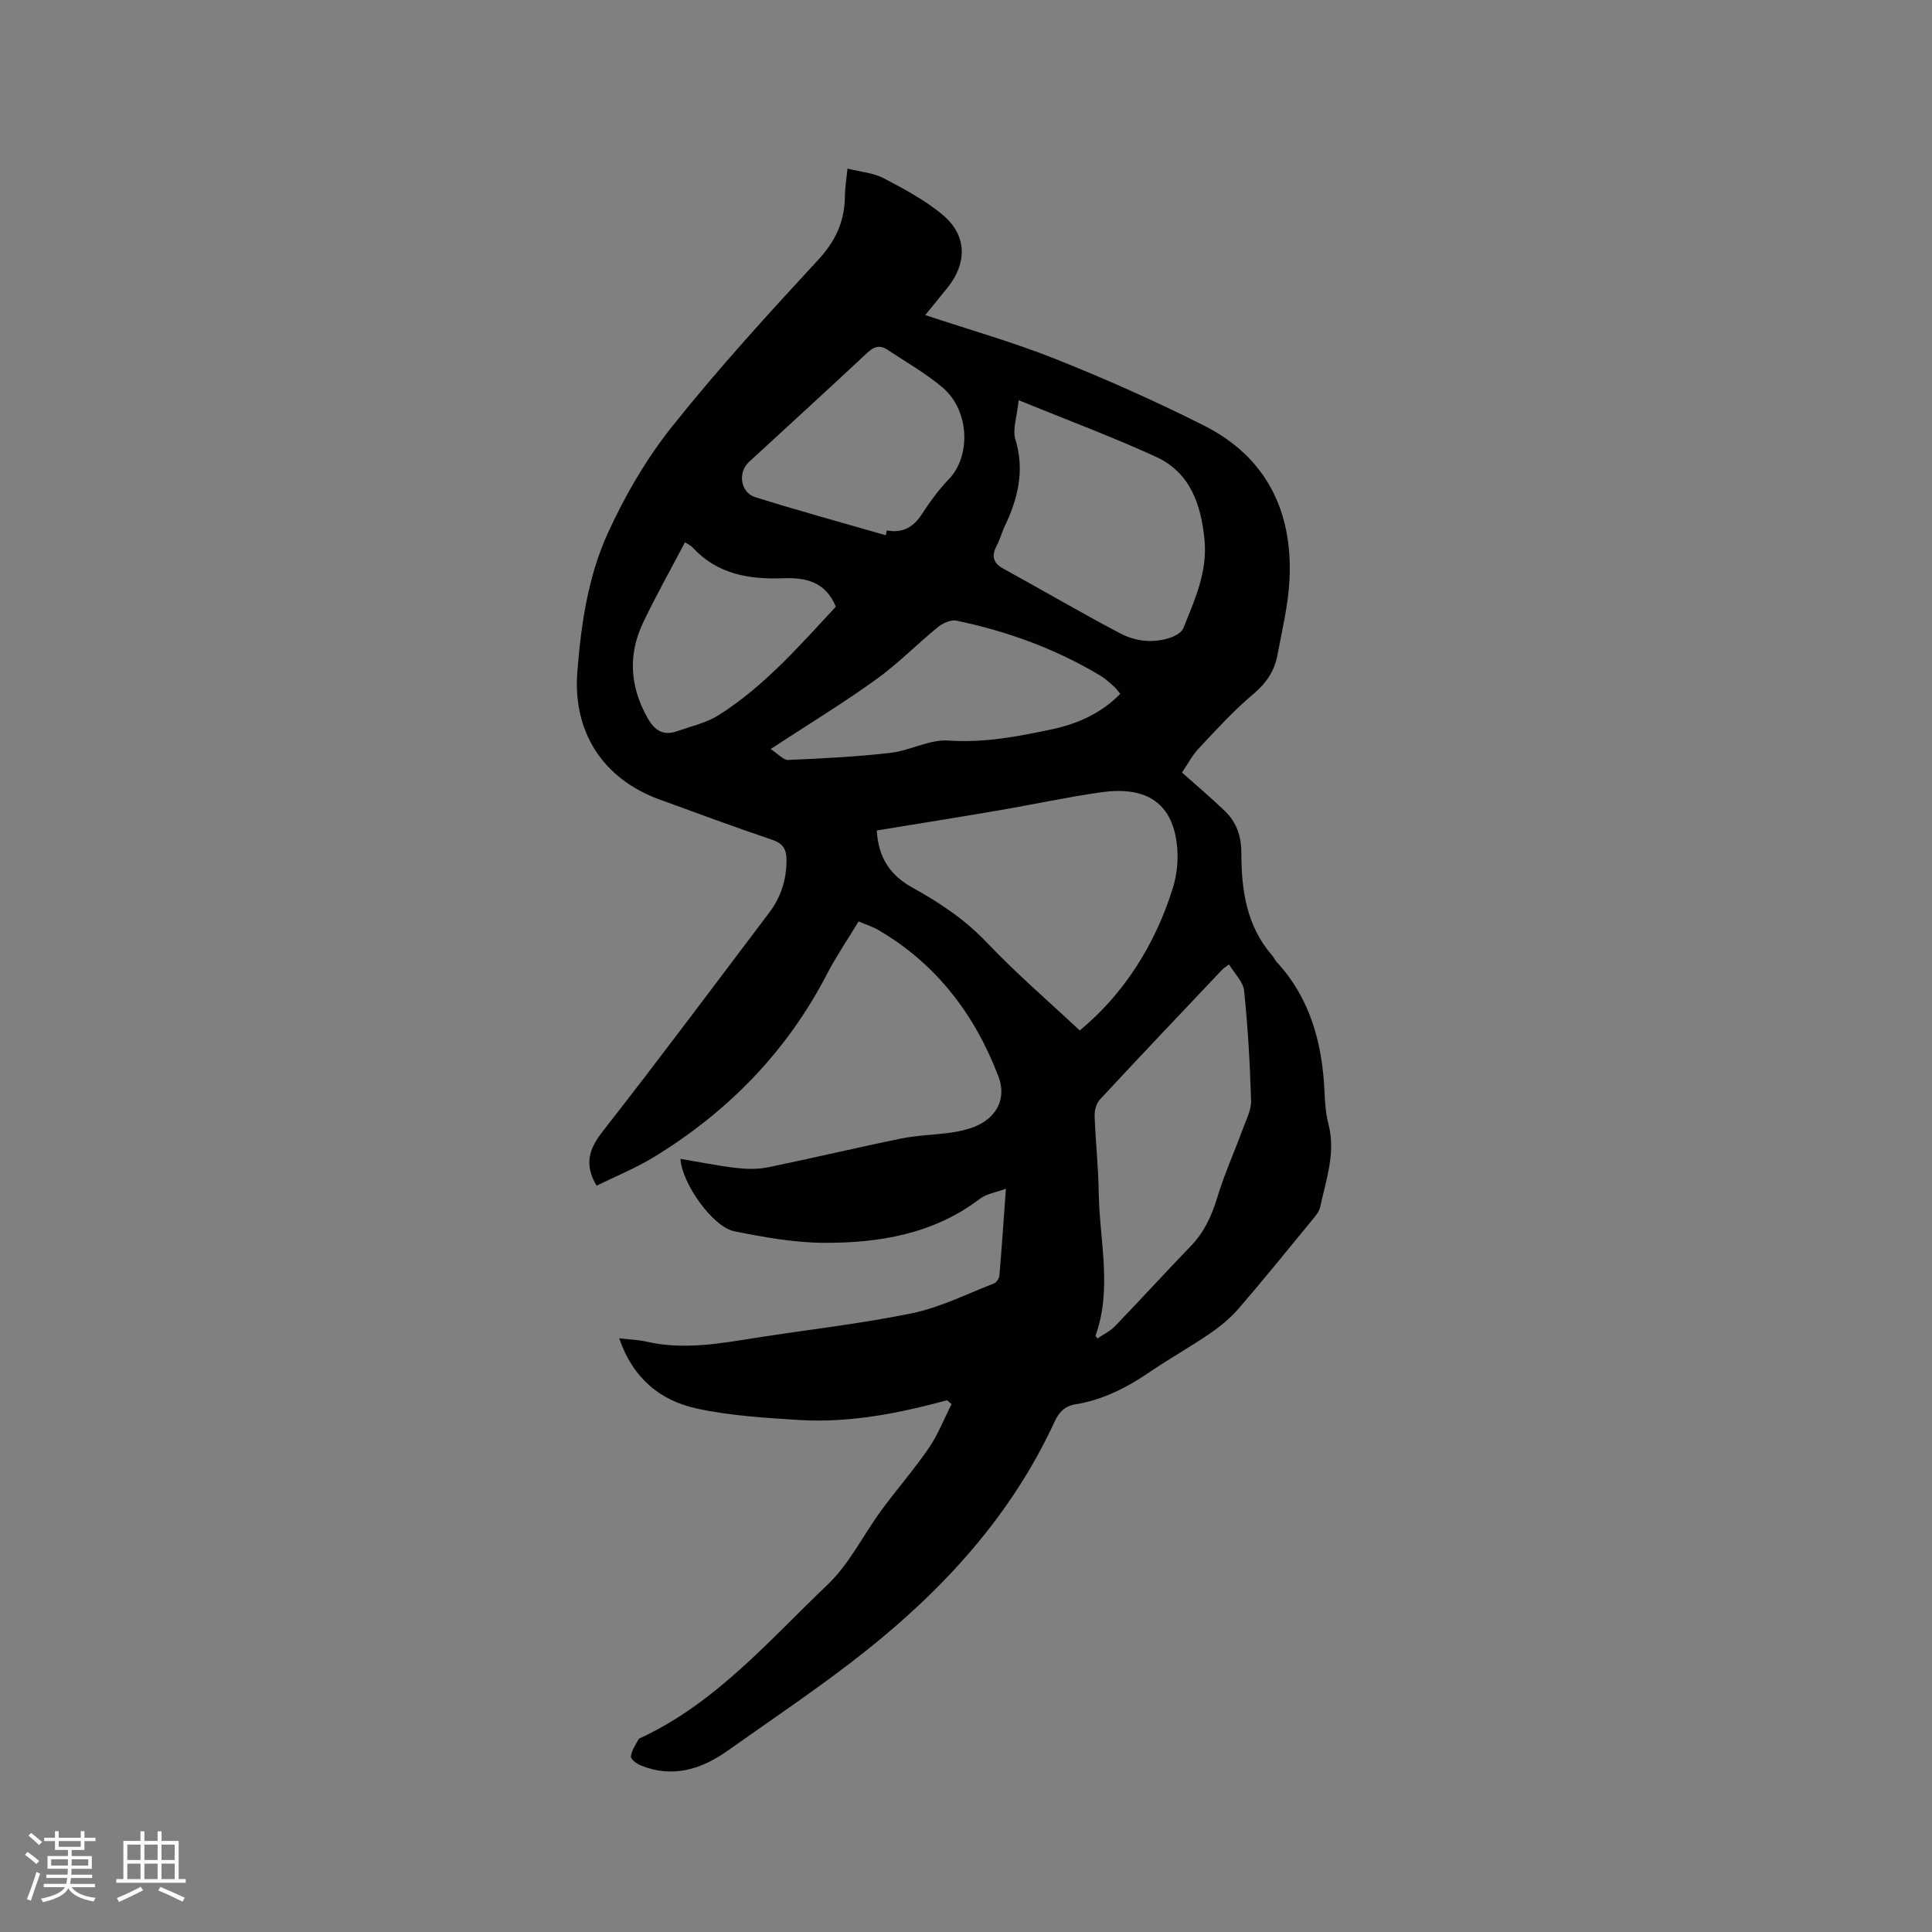 <svg enable-background="new 0 0 400 400" viewBox="0 0 400 400" xmlns="http://www.w3.org/2000/svg"><rect x="0" y="0" width="400" height="400" fill="#808080" stroke="none"/><path d="m196.07 289.91c-10.07 2.73-20.27 4.73-30.73 4.08-7.06-.44-14.21-.88-21.09-2.37-7.58-1.64-13.24-6.3-16.05-14.54 2.18.26 3.95.3 5.64.69 7.64 1.76 15.14.4 22.67-.79 10.78-1.7 21.65-2.89 32.32-5.09 5.83-1.2 11.34-3.99 16.95-6.16.52-.2 1.08-1.05 1.13-1.64.5-5.79.89-11.59 1.35-17.97-2.12.78-4.02 1.04-5.34 2.05-9.63 7.32-20.86 9.21-32.43 9.14-6.16-.04-12.38-1.17-18.46-2.39-4.46-.9-10.84-9.88-11.15-14.99 3.9.65 7.71 1.43 11.55 1.88 2.16.25 4.45.3 6.56-.13 9.23-1.89 18.4-4.08 27.64-5.97 3.3-.67 6.72-.73 10.07-1.19 1.66-.23 3.35-.58 4.91-1.18 4.66-1.8 6.87-5.83 5.11-10.45-4.88-12.82-12.81-23.28-24.82-30.32-1.17-.69-2.51-1.1-4.13-1.8-2.21 3.65-4.59 7.13-6.52 10.84-8.31 16.06-20.45 28.51-35.77 37.89-3.83 2.35-8.06 4.06-11.97 5.99-2.61-4.44-1.57-7.61 1.26-11.23 11.69-14.94 23.03-30.15 34.47-45.28 2.44-3.22 3.62-6.89 3.6-10.97-.01-2.17-.72-3.38-2.96-4.14-7.82-2.64-15.56-5.52-23.32-8.34-11.72-4.26-17.99-13.96-17.03-26.38.76-9.87 2.21-19.76 6.3-28.73 3.57-7.84 8.04-15.51 13.41-22.23 9.52-11.92 19.83-23.23 30.19-34.43 3.64-3.94 5.48-8.06 5.5-13.25.01-1.67.31-3.34.53-5.61 2.75.7 5.38.88 7.51 2.01 4.28 2.25 8.66 4.57 12.31 7.67 4.96 4.21 4.97 9.9.88 15-1.5 1.87-3.03 3.72-4.6 5.65 9.25 3.08 18.31 5.64 27.01 9.11 10.41 4.15 20.68 8.72 30.69 13.76 12.9 6.51 18.4 17.72 17.72 31.88-.25 5.25-1.54 10.45-2.5 15.65-.61 3.3-2.32 5.83-5.02 8.09-4.04 3.39-7.63 7.35-11.25 11.21-1.41 1.5-2.39 3.4-3.49 5.01 3.17 2.83 6.08 5.29 8.82 7.92 2.48 2.37 3.47 5.23 3.47 8.83.01 7.58 1.06 15.02 6.35 21.09.35.4.55.92.9 1.31 7.05 7.63 9.52 16.93 9.97 27.01.1 2.22.26 4.48.81 6.62 1.56 5.97-.5 11.53-1.71 17.19-.23 1.05-1.12 2.02-1.85 2.91-4.98 6.07-9.91 12.17-15.04 18.11-1.7 1.96-3.78 3.68-5.93 5.15-4.02 2.76-8.29 5.14-12.31 7.88-4.78 3.26-9.8 5.87-15.56 6.79-2.25.36-3.42 1.69-4.33 3.66-8.87 19.21-22.73 34.41-39.06 47.4-9.19 7.31-19 13.85-28.59 20.65-5.45 3.86-11.36 5.72-17.94 3.08-.86-.34-2.15-1.3-2.1-1.87.12-1.22.95-2.38 1.56-3.54.13-.24.52-.35.81-.48 15.42-7.29 26.35-20.13 38.34-31.55 4.52-4.3 7.4-10.3 11.16-15.42 3.19-4.35 6.77-8.44 9.81-12.88 1.91-2.79 3.16-6.04 4.71-9.08-.29-.3-.62-.55-.94-.81zm27.48-76.56c9.02-7.46 15.61-17.64 19.31-29.62.88-2.85 1.15-6.11.78-9.07-1.11-8.94-6.91-11.86-15.63-10.63-7.11 1-14.14 2.54-21.22 3.75-8.41 1.44-16.83 2.78-25.26 4.16.33 5.95 3.05 9.43 7.4 11.84 5.66 3.13 10.92 6.64 15.46 11.44 6.04 6.35 12.72 12.09 19.16 18.13zm30.91-13.68c-.81.62-1.17.82-1.45 1.12-8.45 8.93-16.93 17.85-25.29 26.86-.74.8-1.13 2.26-1.09 3.4.19 5.3.78 10.58.85 15.87.14 9.87 2.85 19.82-.66 29.62-.03.09.2.28.41.57 1.22-.84 2.61-1.49 3.61-2.53 5.28-5.48 10.41-11.11 15.69-16.58 2.81-2.91 4.36-6.32 5.52-10.16 1.44-4.74 3.5-9.3 5.21-13.96.72-1.97 1.82-4.04 1.76-6.03-.22-7.58-.66-15.18-1.44-22.72-.18-1.86-1.97-3.54-3.12-5.46zm-43.56-116.81c-.36 3.56-1.3 6.06-.68 8.08 1.98 6.48.53 12.3-2.23 18.08-.59 1.24-.93 2.61-1.57 3.81-1.12 2.11-.98 3.65 1.32 4.91 8.06 4.42 15.99 9.07 24.12 13.36 3.22 1.7 6.91 2.14 10.5.9 1-.34 2.28-1.06 2.63-1.92 2.36-5.87 5.03-11.66 4.39-18.32-.71-7.37-2.98-13.95-10.08-17.2-9-4.12-18.3-7.58-28.4-11.7zm-27.5 27.96c.07-.34.14-.67.2-1.01 3.25.63 5.49-.63 7.25-3.34 1.67-2.57 3.5-5.09 5.62-7.29 4.55-4.71 4.3-14.17-1.29-18.92-3.51-2.98-7.59-5.29-11.44-7.85-1.53-1.02-2.76-.7-4.17.62-8.12 7.61-16.35 15.09-24.53 22.64-2.31 2.13-1.76 6.29 1.31 7.26 8.97 2.81 18.03 5.28 27.05 7.89zm-23.85 44.26c1.62 1.05 2.66 2.31 3.64 2.26 7.07-.31 14.16-.66 21.19-1.47 4.05-.47 8.07-2.82 11.97-2.55 7.36.51 14.34-.82 21.36-2.31 5.29-1.12 10.21-3.25 14.23-7.36-.56-.65-.91-1.18-1.37-1.58-.88-.77-1.74-1.58-2.73-2.17-9.25-5.56-19.27-9.2-29.8-11.4-1.16-.24-2.84.51-3.85 1.33-4.34 3.54-8.29 7.6-12.83 10.86-6.76 4.87-13.91 9.22-21.81 14.39zm-17.73-42.81c-2.97 5.67-6.04 11.09-8.7 16.71-3.1 6.55-2.71 13.04.85 19.49 1.55 2.81 3.32 3.94 6.3 2.89 2.88-1.01 5.99-1.7 8.51-3.29 9.5-6 16.79-14.43 24.27-22.46-2.12-5.2-6.31-6.06-10.85-5.89-7.12.27-13.69-.82-18.81-6.38-.32-.36-.82-.57-1.57-1.07z" fill="#010103"/><g fill="#fcfbfa"><path d="m5.17 384 .55-.58c.85.61 1.65 1.24 2.4 1.87l-.59.64c-.83-.73-1.62-1.38-2.36-1.93m1.22 9.53-.82-.34c.71-1.76 1.37-3.64 1.98-5.63.24.13.5.25.76.36-.6 1.67-1.24 3.54-1.92 5.61m-.5-13.5.57-.54c.56.44 1.31 1.06 2.26 1.87l-.64.64c-.68-.66-1.41-1.32-2.19-1.97m3.25.46h2.24v-1.36h.77v1.36h4.57v-1.36h.76v1.36h2.28v.69h-2.28v1.84h-2.64v1.26h4.18v2.64h-4.21c0 .45-.02.86-.05 1.21h4.32v.69h-4.38c-.04.34-.1.75-.19 1.22h5.15v.69h-4.82c.87 1.19 2.51 1.92 4.93 2.19-.17.31-.3.57-.37.76-2.77-.49-4.52-1.41-5.26-2.76-.56 1.26-2.3 2.23-5.24 2.9-.12-.24-.26-.48-.43-.72 2.73-.55 4.38-1.34 4.96-2.38h-4.38v-.69h4.65c.1-.38.17-.79.21-1.22h-4.32v-.69h4.4c.03-.34.05-.75.05-1.21h-4.2v-2.64h4.23v-1.26h-2.69v-1.84h-2.24zm1.46 4.46v1.29h3.45c.01-.4.02-.57.01-.53v-.32-.45h-3.46zm1.55-2.59h4.57v-1.19h-4.57zm6.11 2.59h-3.42v.77c-.01.19-.01.37-.02.53h3.44z"/><path d="m32.63 379.16h.82v1.98h3.54v7.89h1.46v.78h-14.37v-.78h1.46v-7.89h3.54v-1.98h.82v1.98h2.73zm-3.49 11.48.5.73c-1.61.82-3.28 1.63-5 2.41-.13-.27-.28-.55-.44-.82 1.75-.72 3.4-1.49 4.94-2.32m-2.78-5.55h2.73v-3.18h-2.73zm0 3.95h2.73v-3.2h-2.73zm3.54-3.95h2.73v-3.18h-2.73zm0 3.95h2.73v-3.2h-2.73zm7.89 4.68c-1.84-.92-3.51-1.7-5.02-2.32l.45-.73c1.89.8 3.57 1.55 5.04 2.23zm-1.62-11.81h-2.73v3.18h2.73zm-2.73 7.13h2.73v-3.2h-2.73z"/></g></svg>
